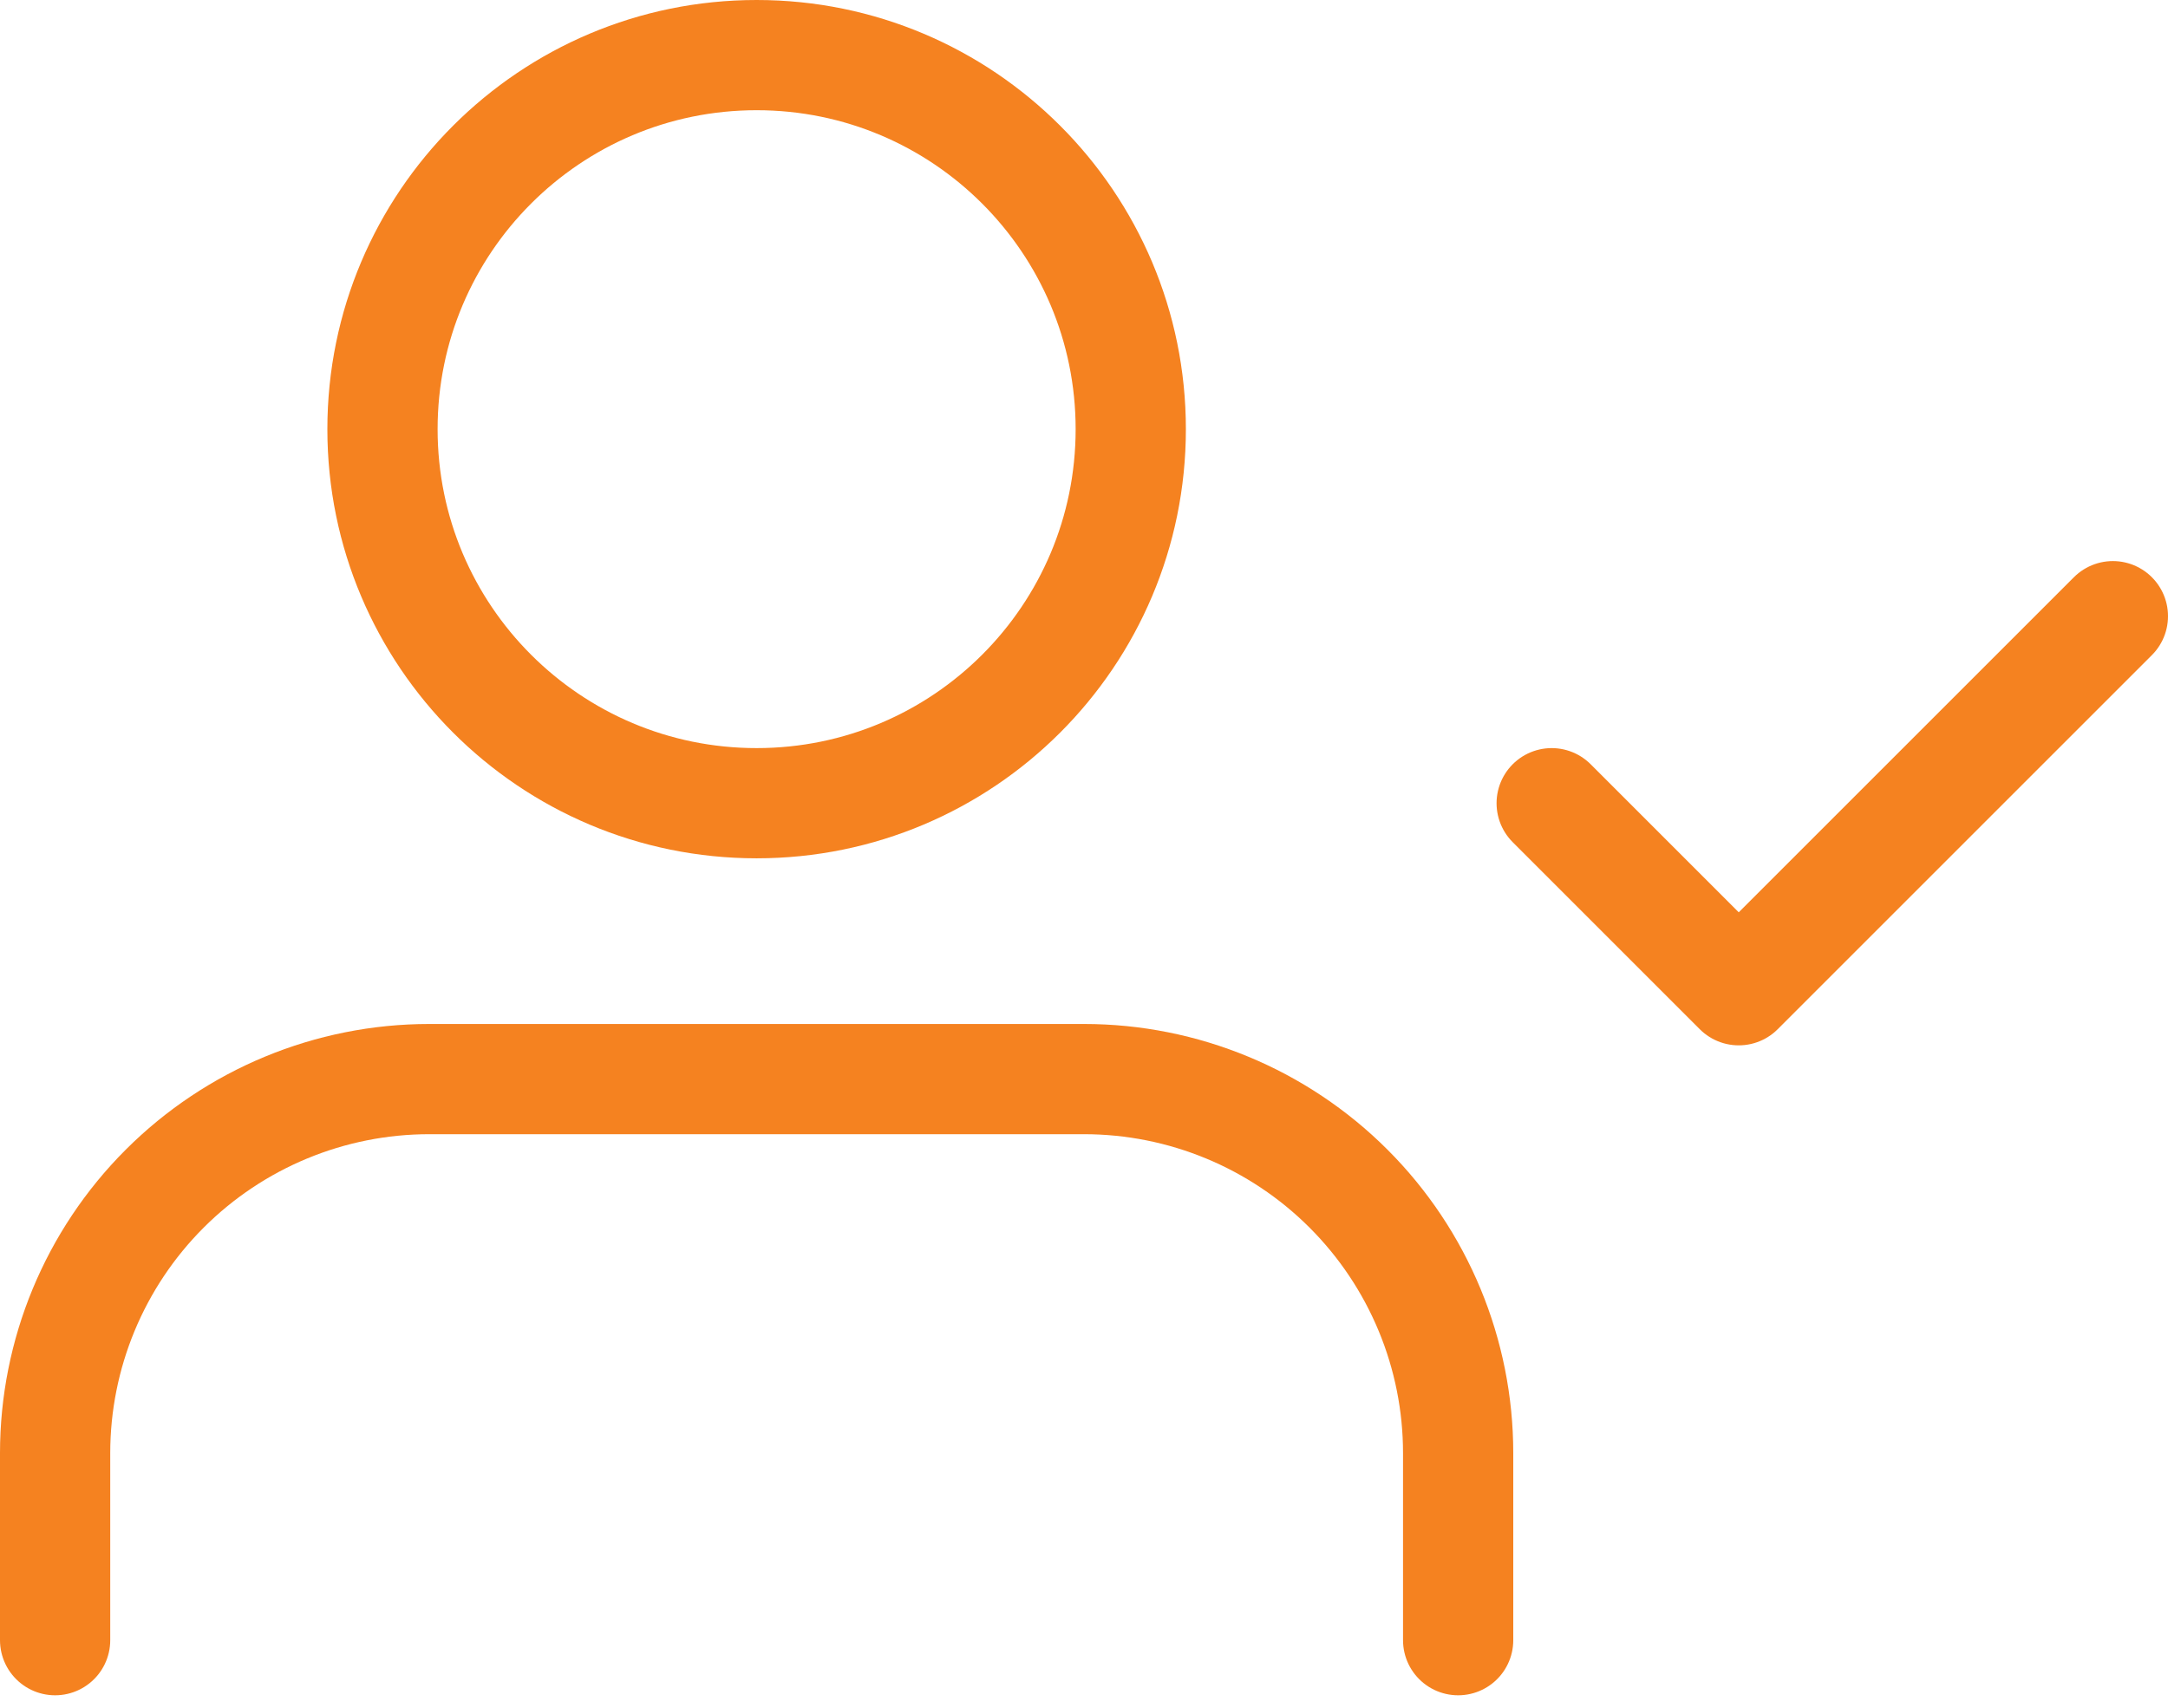 <svg width="118" height="93" viewBox="0 0 118 93" fill="none" xmlns="http://www.w3.org/2000/svg">
<path d="M79.364 89.292V79.11C79.364 73.709 77.218 68.529 73.399 64.711C69.58 60.892 64.401 58.746 59 58.746H23.364C17.963 58.746 12.783 60.892 8.964 64.711C5.145 68.529 3 73.709 3 79.11V89.292" stroke="#F58220" stroke-width="6" stroke-linecap="round" stroke-linejoin="round"/>
<path d="M41.182 43.727C52.428 43.727 61.545 34.61 61.545 23.364C61.545 12.117 52.428 3 41.182 3C29.935 3 20.818 12.117 20.818 23.364C20.818 34.61 29.935 43.727 41.182 43.727Z" stroke="#F58220" stroke-width="6" stroke-linecap="round" stroke-linejoin="round"/>
<path d="M84.455 43.727L94.636 53.909L115 33.545" stroke="#F58220" stroke-width="6" stroke-linecap="round" stroke-linejoin="round"/>
</svg>
